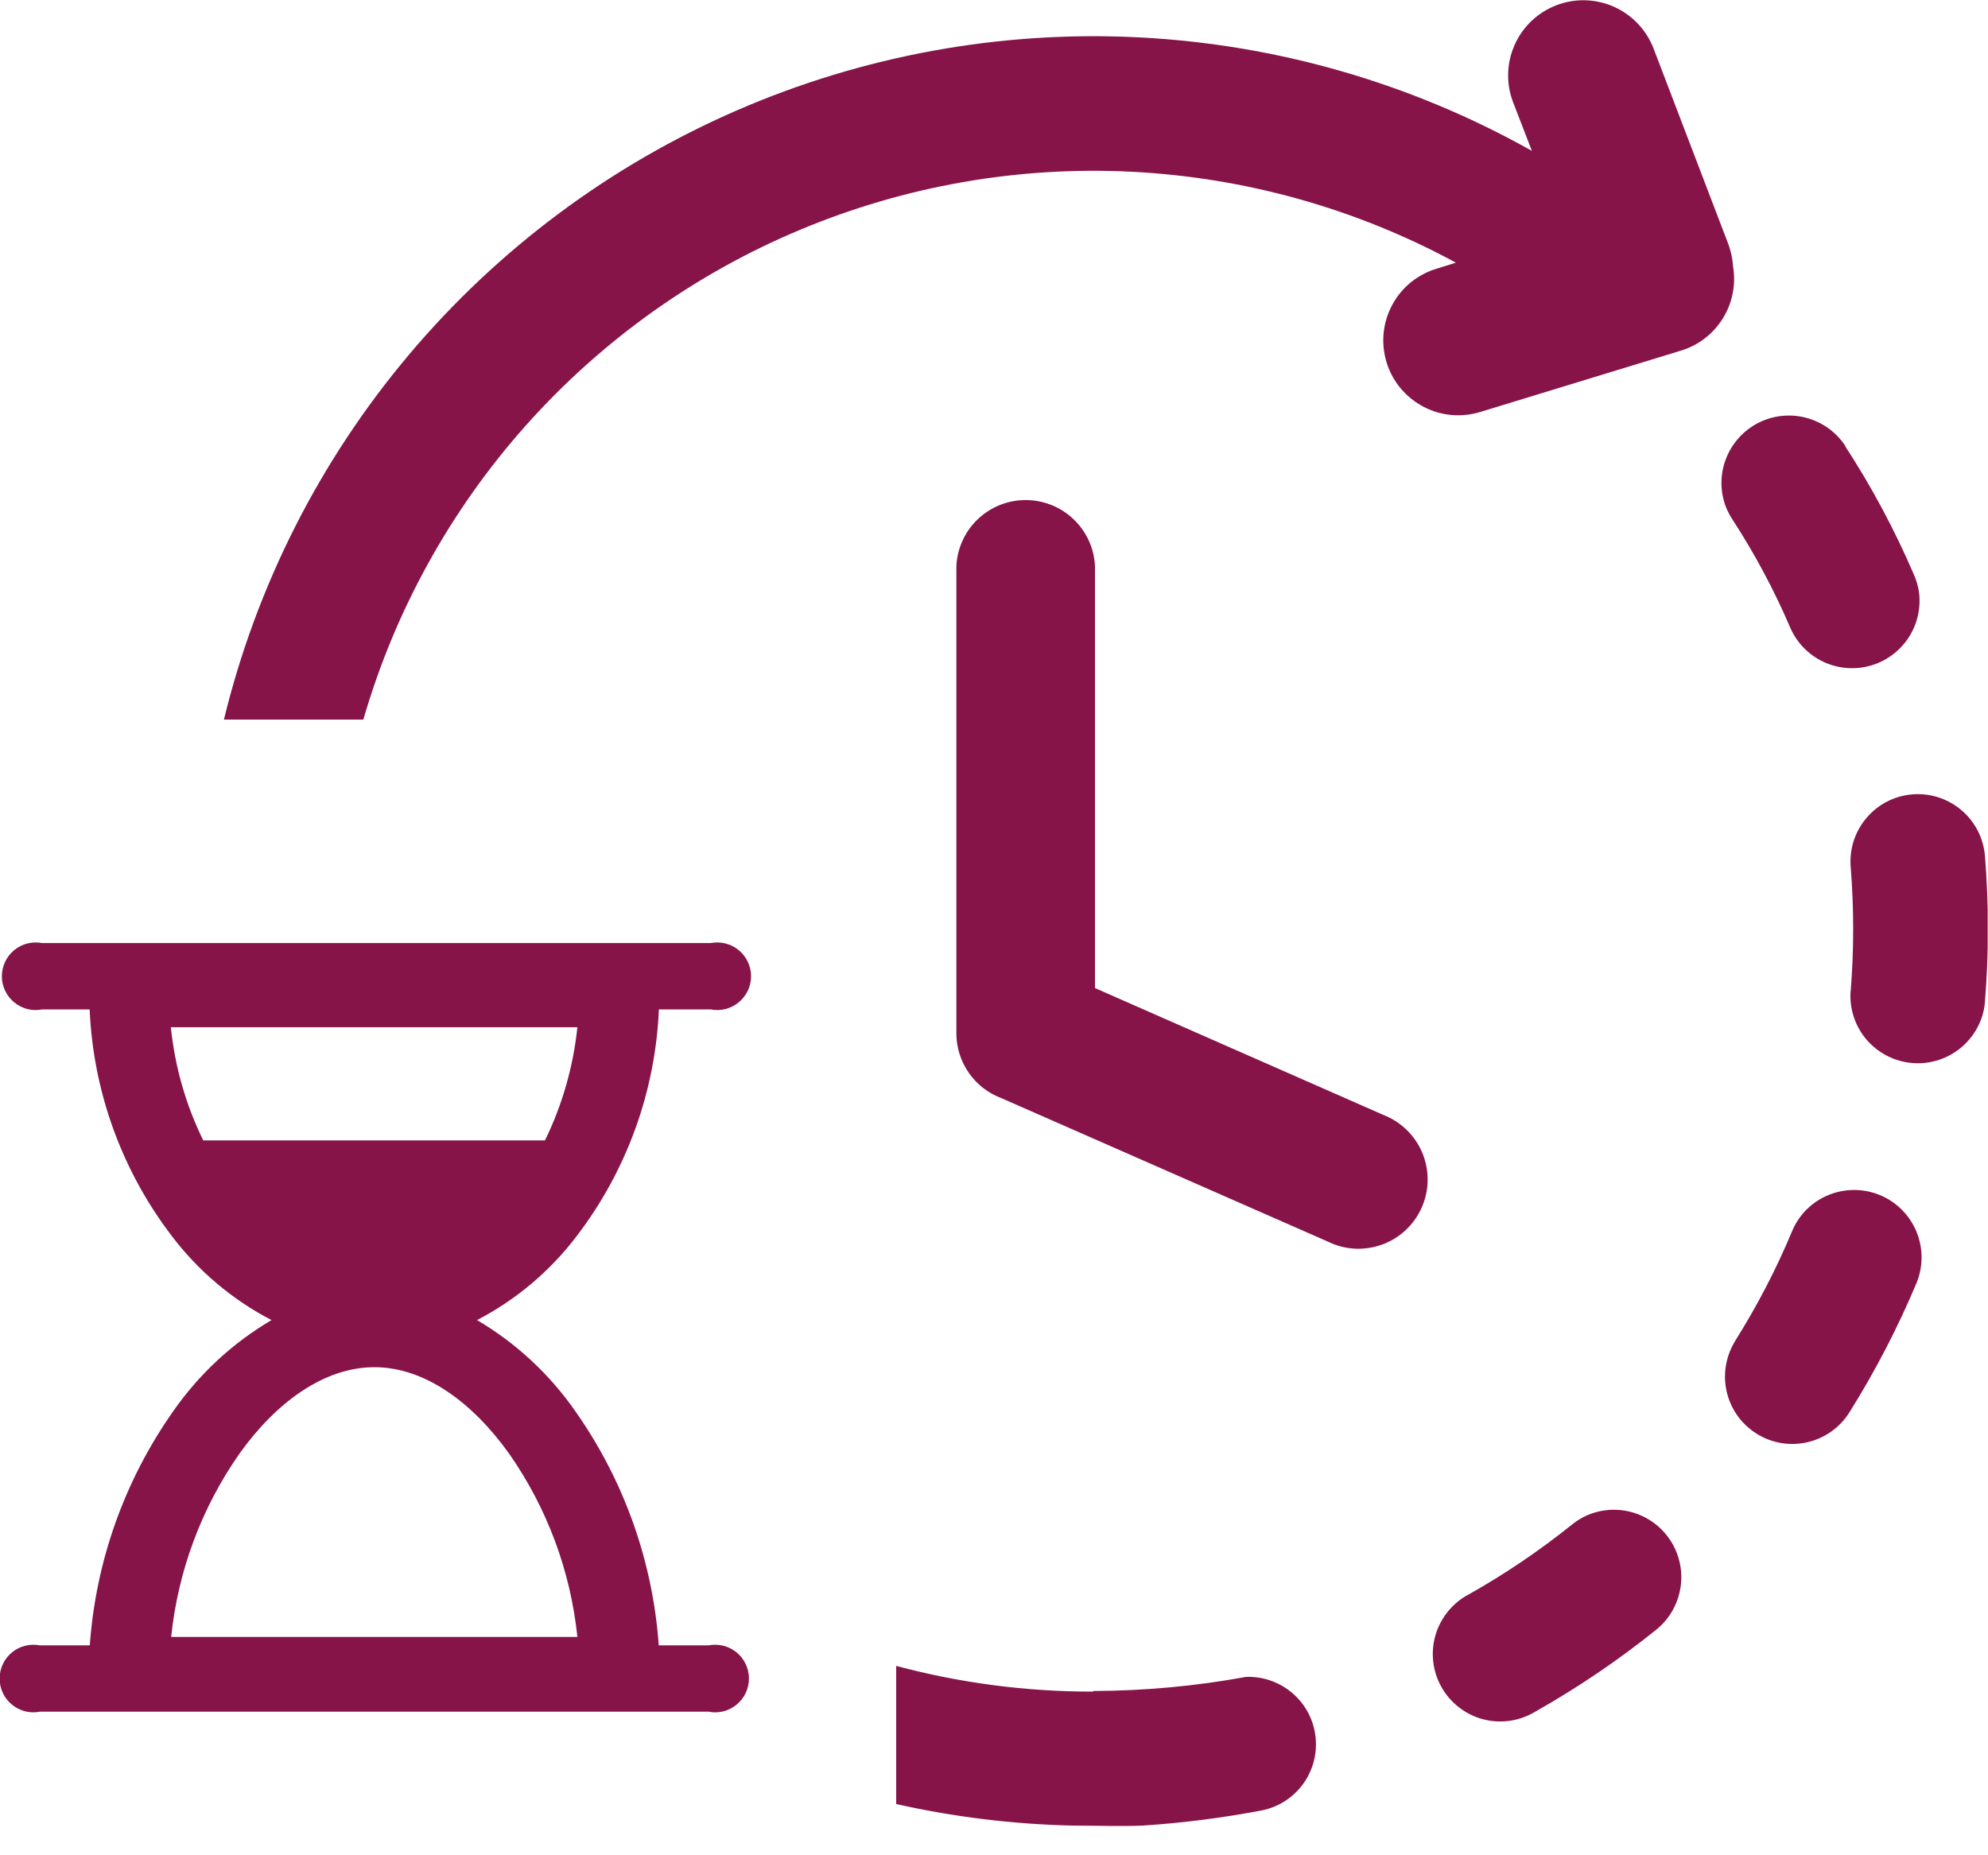 <svg width="30" height="28" viewBox="0 0 30 28" fill="none" xmlns="http://www.w3.org/2000/svg">
<g clip-path="url(#clip0_223_2612)">
<path d="M8.713 24.705C8.61 23.709 8.255 22.755 7.68 21.935C7.126 21.161 6.406 20.634 5.649 20.634C4.893 20.634 4.17 21.161 3.616 21.935C3.041 22.755 2.686 23.709 2.583 24.705H8.713ZM27.848 6.732C27.71 6.521 27.498 6.369 27.255 6.305C27.011 6.241 26.752 6.269 26.528 6.385C26.305 6.501 26.132 6.695 26.043 6.931C25.954 7.167 25.956 7.428 26.049 7.662C26.074 7.722 26.104 7.779 26.139 7.833C26.479 8.355 26.773 8.905 27.018 9.478C27.117 9.703 27.295 9.885 27.518 9.989C27.741 10.093 27.994 10.113 28.231 10.045C28.467 9.977 28.671 9.825 28.805 9.618C28.938 9.411 28.992 9.163 28.956 8.919C28.942 8.835 28.917 8.753 28.883 8.675C28.594 8.001 28.248 7.354 27.848 6.739V6.732ZM26.154 4.028C26.198 4.298 26.142 4.575 25.997 4.808C25.852 5.041 25.628 5.213 25.365 5.292L22.346 6.215C22.203 6.26 22.053 6.276 21.904 6.263C21.755 6.25 21.61 6.207 21.478 6.137C21.346 6.067 21.229 5.972 21.133 5.857C21.038 5.742 20.967 5.609 20.923 5.466C20.88 5.322 20.865 5.172 20.88 5.023C20.895 4.875 20.94 4.73 21.011 4.599C21.082 4.467 21.179 4.351 21.295 4.257C21.412 4.164 21.546 4.094 21.689 4.052L21.97 3.964C20.463 3.147 18.792 2.679 17.079 2.592C15.367 2.506 13.658 2.805 12.076 3.467C10.495 4.128 9.082 5.136 7.941 6.415C6.8 7.694 5.96 9.213 5.483 10.86H3.379C3.872 8.834 4.827 6.95 6.169 5.356C7.512 3.761 9.205 2.498 11.117 1.667C13.028 0.836 15.107 0.458 17.189 0.564C19.27 0.67 21.3 1.256 23.117 2.277L22.834 1.545C22.726 1.264 22.734 0.952 22.857 0.677C22.979 0.402 23.206 0.187 23.487 0.079C23.768 -0.029 24.08 -0.02 24.355 0.102C24.63 0.225 24.845 0.451 24.953 0.732L26.081 3.683C26.122 3.795 26.147 3.911 26.154 4.03V4.028ZM16.502 25.521C17.274 25.518 18.044 25.447 18.804 25.308C19.059 25.299 19.308 25.386 19.502 25.552C19.696 25.717 19.821 25.95 19.851 26.203C19.882 26.456 19.817 26.712 19.668 26.919C19.519 27.126 19.298 27.27 19.048 27.322C18.453 27.435 17.851 27.512 17.246 27.552C16.927 27.566 16.514 27.552 16.187 27.552C15.291 27.532 14.399 27.423 13.524 27.227V25.142C14.491 25.401 15.488 25.531 16.49 25.53L16.502 25.521ZM22.177 24.056C22.055 24.118 21.947 24.205 21.859 24.31C21.771 24.415 21.705 24.537 21.665 24.669C21.625 24.8 21.613 24.938 21.628 25.075C21.643 25.211 21.685 25.343 21.753 25.462C21.82 25.582 21.911 25.687 22.02 25.77C22.129 25.854 22.253 25.915 22.386 25.949C22.519 25.983 22.658 25.99 22.793 25.969C22.929 25.948 23.059 25.9 23.176 25.828C23.815 25.467 24.424 25.054 24.997 24.593C25.18 24.444 25.306 24.235 25.352 24.002C25.399 23.77 25.362 23.529 25.25 23.32C25.137 23.112 24.956 22.949 24.736 22.86C24.517 22.771 24.273 22.762 24.047 22.833C23.928 22.871 23.817 22.932 23.72 23.011C23.235 23.4 22.719 23.75 22.177 24.056ZM26.185 20.238C26.115 20.351 26.067 20.477 26.045 20.609C26.023 20.741 26.027 20.875 26.057 21.005C26.087 21.135 26.143 21.258 26.22 21.367C26.298 21.475 26.396 21.567 26.509 21.638C26.737 21.781 27.013 21.827 27.276 21.766C27.538 21.706 27.766 21.543 27.909 21.315C28.299 20.692 28.638 20.039 28.922 19.362C29.015 19.134 29.022 18.881 28.943 18.648C28.863 18.415 28.702 18.219 28.49 18.096C28.277 17.973 28.027 17.931 27.785 17.978C27.544 18.025 27.328 18.157 27.177 18.351C27.123 18.421 27.078 18.497 27.045 18.578C26.805 19.154 26.517 19.708 26.185 20.236V20.238ZM27.926 14.961C27.909 15.211 27.985 15.458 28.139 15.656C28.294 15.853 28.515 15.987 28.762 16.031C29.009 16.075 29.263 16.027 29.476 15.895C29.69 15.763 29.847 15.557 29.918 15.317C29.937 15.251 29.95 15.183 29.954 15.115C30.013 14.383 30.013 13.649 29.954 12.918C29.943 12.785 29.906 12.655 29.845 12.536C29.784 12.418 29.7 12.312 29.598 12.226C29.392 12.052 29.126 11.966 28.857 11.989C28.588 12.011 28.34 12.139 28.166 12.345C27.991 12.551 27.906 12.817 27.928 13.086C27.978 13.708 27.978 14.334 27.928 14.956L27.926 14.961ZM14.432 8.543C14.445 8.275 14.561 8.021 14.755 7.836C14.95 7.65 15.209 7.547 15.478 7.547C15.747 7.547 16.006 7.65 16.2 7.836C16.395 8.021 16.511 8.275 16.524 8.543V14.912L20.879 16.828C21.01 16.879 21.13 16.957 21.23 17.055C21.331 17.154 21.411 17.272 21.465 17.402C21.518 17.532 21.546 17.672 21.544 17.813C21.543 17.954 21.512 18.093 21.456 18.222C21.399 18.351 21.317 18.467 21.214 18.564C21.111 18.66 20.99 18.735 20.858 18.783C20.725 18.831 20.585 18.852 20.444 18.845C20.303 18.837 20.166 18.802 20.039 18.739L15.113 16.574C14.914 16.5 14.742 16.367 14.62 16.192C14.499 16.018 14.433 15.811 14.432 15.598V8.543ZM3.074 17.211H8.224C8.486 16.675 8.651 16.096 8.713 15.503H2.578C2.639 16.097 2.804 16.675 3.067 17.211H3.074ZM0.604 25.833C0.53 25.848 0.453 25.846 0.38 25.828C0.307 25.809 0.239 25.775 0.181 25.727C0.122 25.679 0.075 25.619 0.043 25.551C0.011 25.483 -0.006 25.408 -0.006 25.333C-0.006 25.257 0.011 25.183 0.043 25.115C0.075 25.046 0.122 24.986 0.181 24.938C0.239 24.89 0.307 24.856 0.38 24.838C0.453 24.82 0.53 24.818 0.604 24.832H1.355C1.445 23.565 1.878 22.347 2.608 21.307C2.998 20.744 3.506 20.271 4.097 19.923C3.507 19.616 2.992 19.182 2.591 18.652C1.838 17.666 1.406 16.473 1.353 15.234H0.638C0.564 15.249 0.488 15.247 0.414 15.229C0.341 15.21 0.273 15.176 0.215 15.128C0.156 15.08 0.11 15.02 0.077 14.952C0.045 14.884 0.028 14.809 0.028 14.734C0.028 14.658 0.045 14.584 0.077 14.516C0.11 14.447 0.156 14.387 0.215 14.339C0.273 14.292 0.341 14.257 0.414 14.239C0.488 14.221 0.564 14.219 0.638 14.233H10.724C10.798 14.219 10.874 14.221 10.947 14.239C11.021 14.257 11.089 14.292 11.147 14.339C11.205 14.387 11.252 14.447 11.285 14.516C11.317 14.584 11.334 14.658 11.334 14.734C11.334 14.809 11.317 14.884 11.285 14.952C11.252 15.02 11.205 15.08 11.147 15.128C11.089 15.176 11.021 15.21 10.947 15.229C10.874 15.247 10.798 15.249 10.724 15.234H9.943C9.89 16.473 9.458 17.666 8.705 18.652C8.304 19.182 7.789 19.616 7.199 19.923C7.79 20.271 8.298 20.744 8.688 21.307C9.418 22.347 9.851 23.565 9.941 24.832H10.692C10.766 24.818 10.843 24.82 10.916 24.838C10.989 24.856 11.057 24.89 11.115 24.938C11.174 24.986 11.221 25.046 11.253 25.115C11.285 25.183 11.302 25.257 11.302 25.333C11.302 25.408 11.285 25.483 11.253 25.551C11.221 25.619 11.174 25.679 11.115 25.727C11.057 25.775 10.989 25.809 10.916 25.828C10.843 25.846 10.766 25.848 10.692 25.833H0.604Z" fill="#861449"/>
</g>
<defs>
<clipPath id="clip0_223_2612">
<rect width="29.995" height="27.559" fill="white"/>
</clipPath>
</defs>
</svg>
